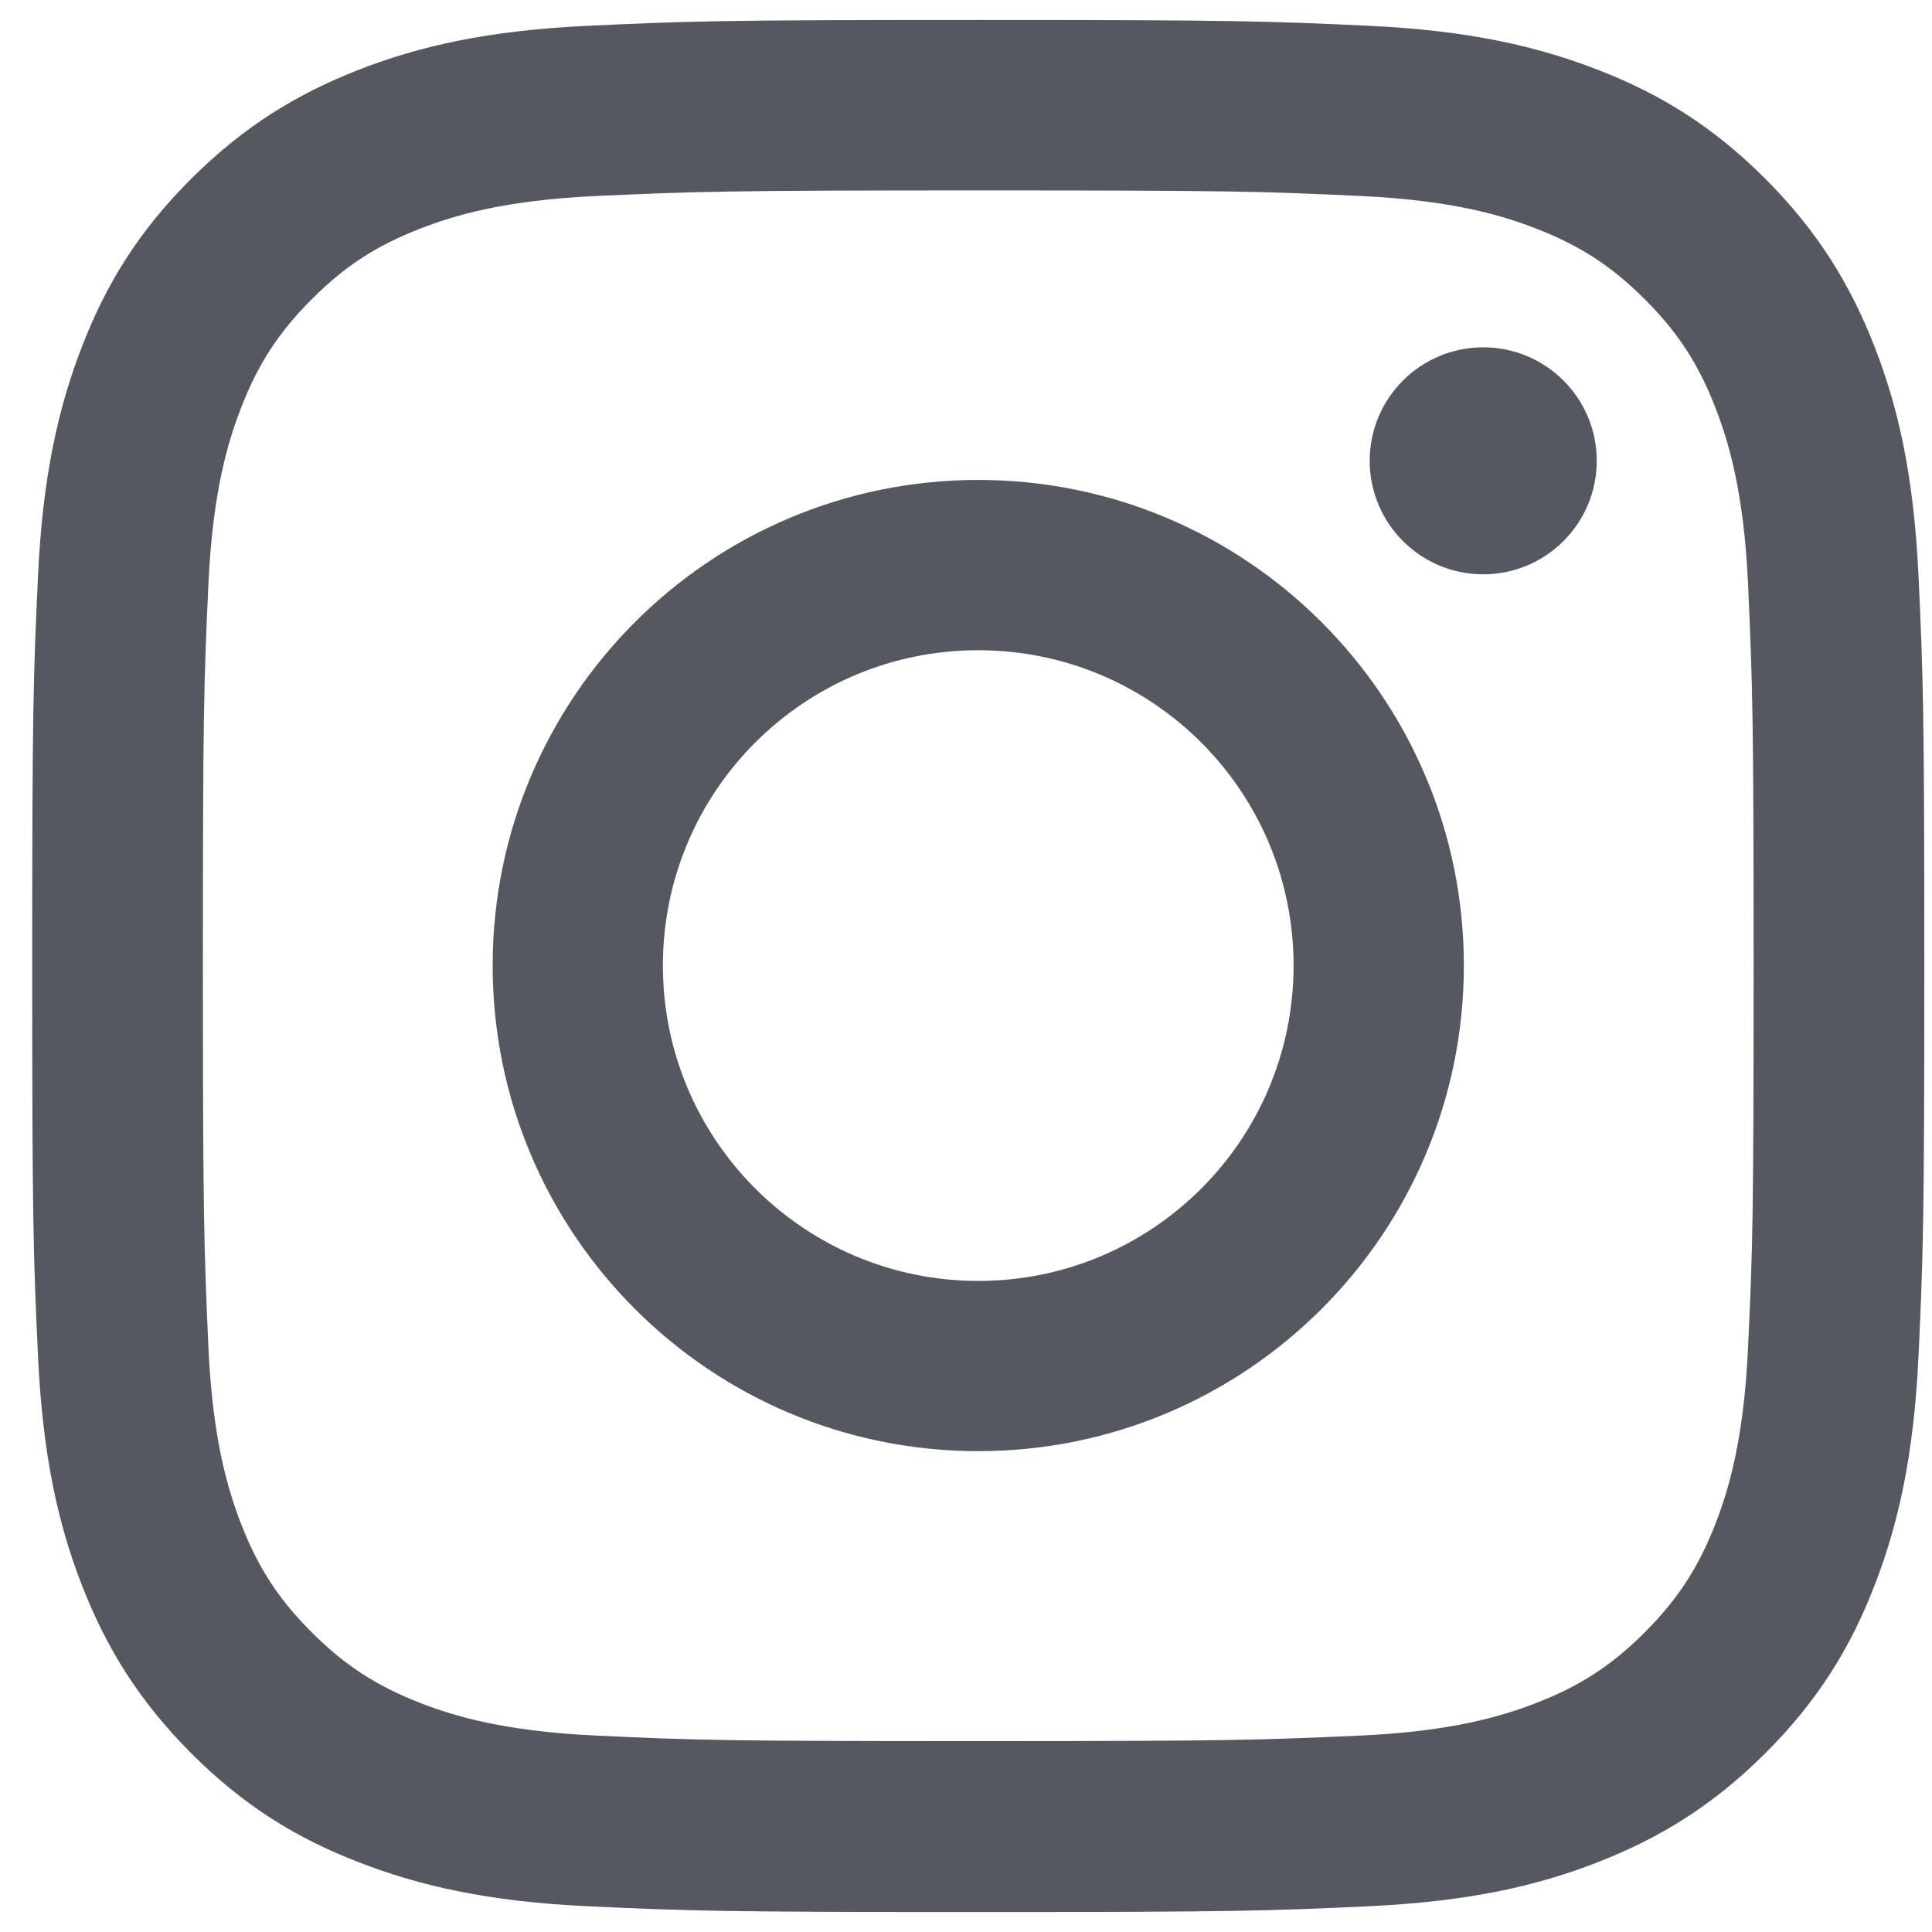 <svg width="45" height="45" viewBox="0 0 45 45" fill="none" xmlns="http://www.w3.org/2000/svg">
<path d="M22.785 4.435C28.669 4.435 29.363 4.456 31.686 4.565C33.831 4.664 34.998 5.021 35.775 5.322C36.802 5.721 37.538 6.198 38.31 6.97C39.082 7.743 39.559 8.473 39.959 9.505C40.259 10.283 40.617 11.449 40.715 13.595C40.819 15.917 40.845 16.617 40.845 22.495C40.845 28.373 40.824 29.073 40.715 31.395C40.617 33.541 40.259 34.708 39.959 35.485C39.559 36.511 39.082 37.247 38.31 38.02C37.538 38.792 36.807 39.269 35.775 39.668C34.998 39.969 33.831 40.326 31.686 40.425C29.363 40.529 28.669 40.554 22.785 40.554C16.902 40.554 16.207 40.534 13.885 40.425C11.739 40.326 10.573 39.969 9.795 39.668C8.769 39.269 8.033 38.792 7.261 38.02C6.488 37.247 6.011 36.517 5.612 35.485C5.312 34.708 4.954 33.541 4.855 31.395C4.752 29.073 4.726 28.373 4.726 22.495C4.726 16.617 4.747 15.917 4.855 13.595C4.954 11.449 5.312 10.283 5.612 9.505C6.011 8.479 6.488 7.743 7.261 6.97C8.033 6.198 8.764 5.721 9.795 5.322C10.573 5.021 11.739 4.664 13.885 4.565C16.207 4.461 16.907 4.435 22.785 4.435ZM22.785 0.465C16.803 0.465 16.052 0.491 13.704 0.6C11.361 0.708 9.759 1.077 8.354 1.626C6.908 2.191 5.68 2.943 4.451 4.166C3.228 5.389 2.471 6.618 1.911 8.069C1.367 9.469 0.994 11.07 0.885 13.419C0.776 15.767 0.75 16.518 0.75 22.5C0.75 28.482 0.776 29.234 0.885 31.582C0.994 33.925 1.362 35.526 1.911 36.931C2.476 38.377 3.228 39.606 4.451 40.834C5.674 42.058 6.903 42.815 8.354 43.374C9.754 43.919 11.356 44.292 13.704 44.401C16.052 44.51 16.803 44.535 22.785 44.535C28.767 44.535 29.519 44.51 31.867 44.401C34.21 44.292 35.812 43.924 37.216 43.374C38.663 42.809 39.891 42.058 41.12 40.834C42.343 39.611 43.1 38.383 43.66 36.931C44.204 35.532 44.577 33.93 44.686 31.582C44.795 29.234 44.821 28.482 44.821 22.5C44.821 16.518 44.795 15.767 44.686 13.419C44.577 11.076 44.209 9.474 43.66 8.069C43.094 6.623 42.343 5.394 41.12 4.166C39.896 2.943 38.668 2.186 37.216 1.626C35.817 1.082 34.215 0.708 31.867 0.6C29.519 0.491 28.767 0.465 22.785 0.465Z" fill="#555861"/>
<path d="M22.785 11.179C16.539 11.179 11.475 16.244 11.475 22.49C11.475 28.736 16.539 33.8 22.785 33.8C29.031 33.8 34.096 28.736 34.096 22.49C34.096 16.244 29.031 11.179 22.785 11.179ZM22.785 29.835C18.732 29.835 15.44 26.549 15.44 22.49C15.44 18.431 18.726 15.145 22.785 15.145C26.844 15.145 30.13 18.431 30.13 22.49C30.13 26.549 26.844 29.835 22.785 29.835Z" fill="#555861"/>
<path d="M34.547 13.377C36.007 13.377 37.191 12.194 37.191 10.733C37.191 9.273 36.007 8.09 34.547 8.09C33.087 8.09 31.903 9.273 31.903 10.733C31.903 12.194 33.087 13.377 34.547 13.377Z" fill="#555861"/>
</svg>
